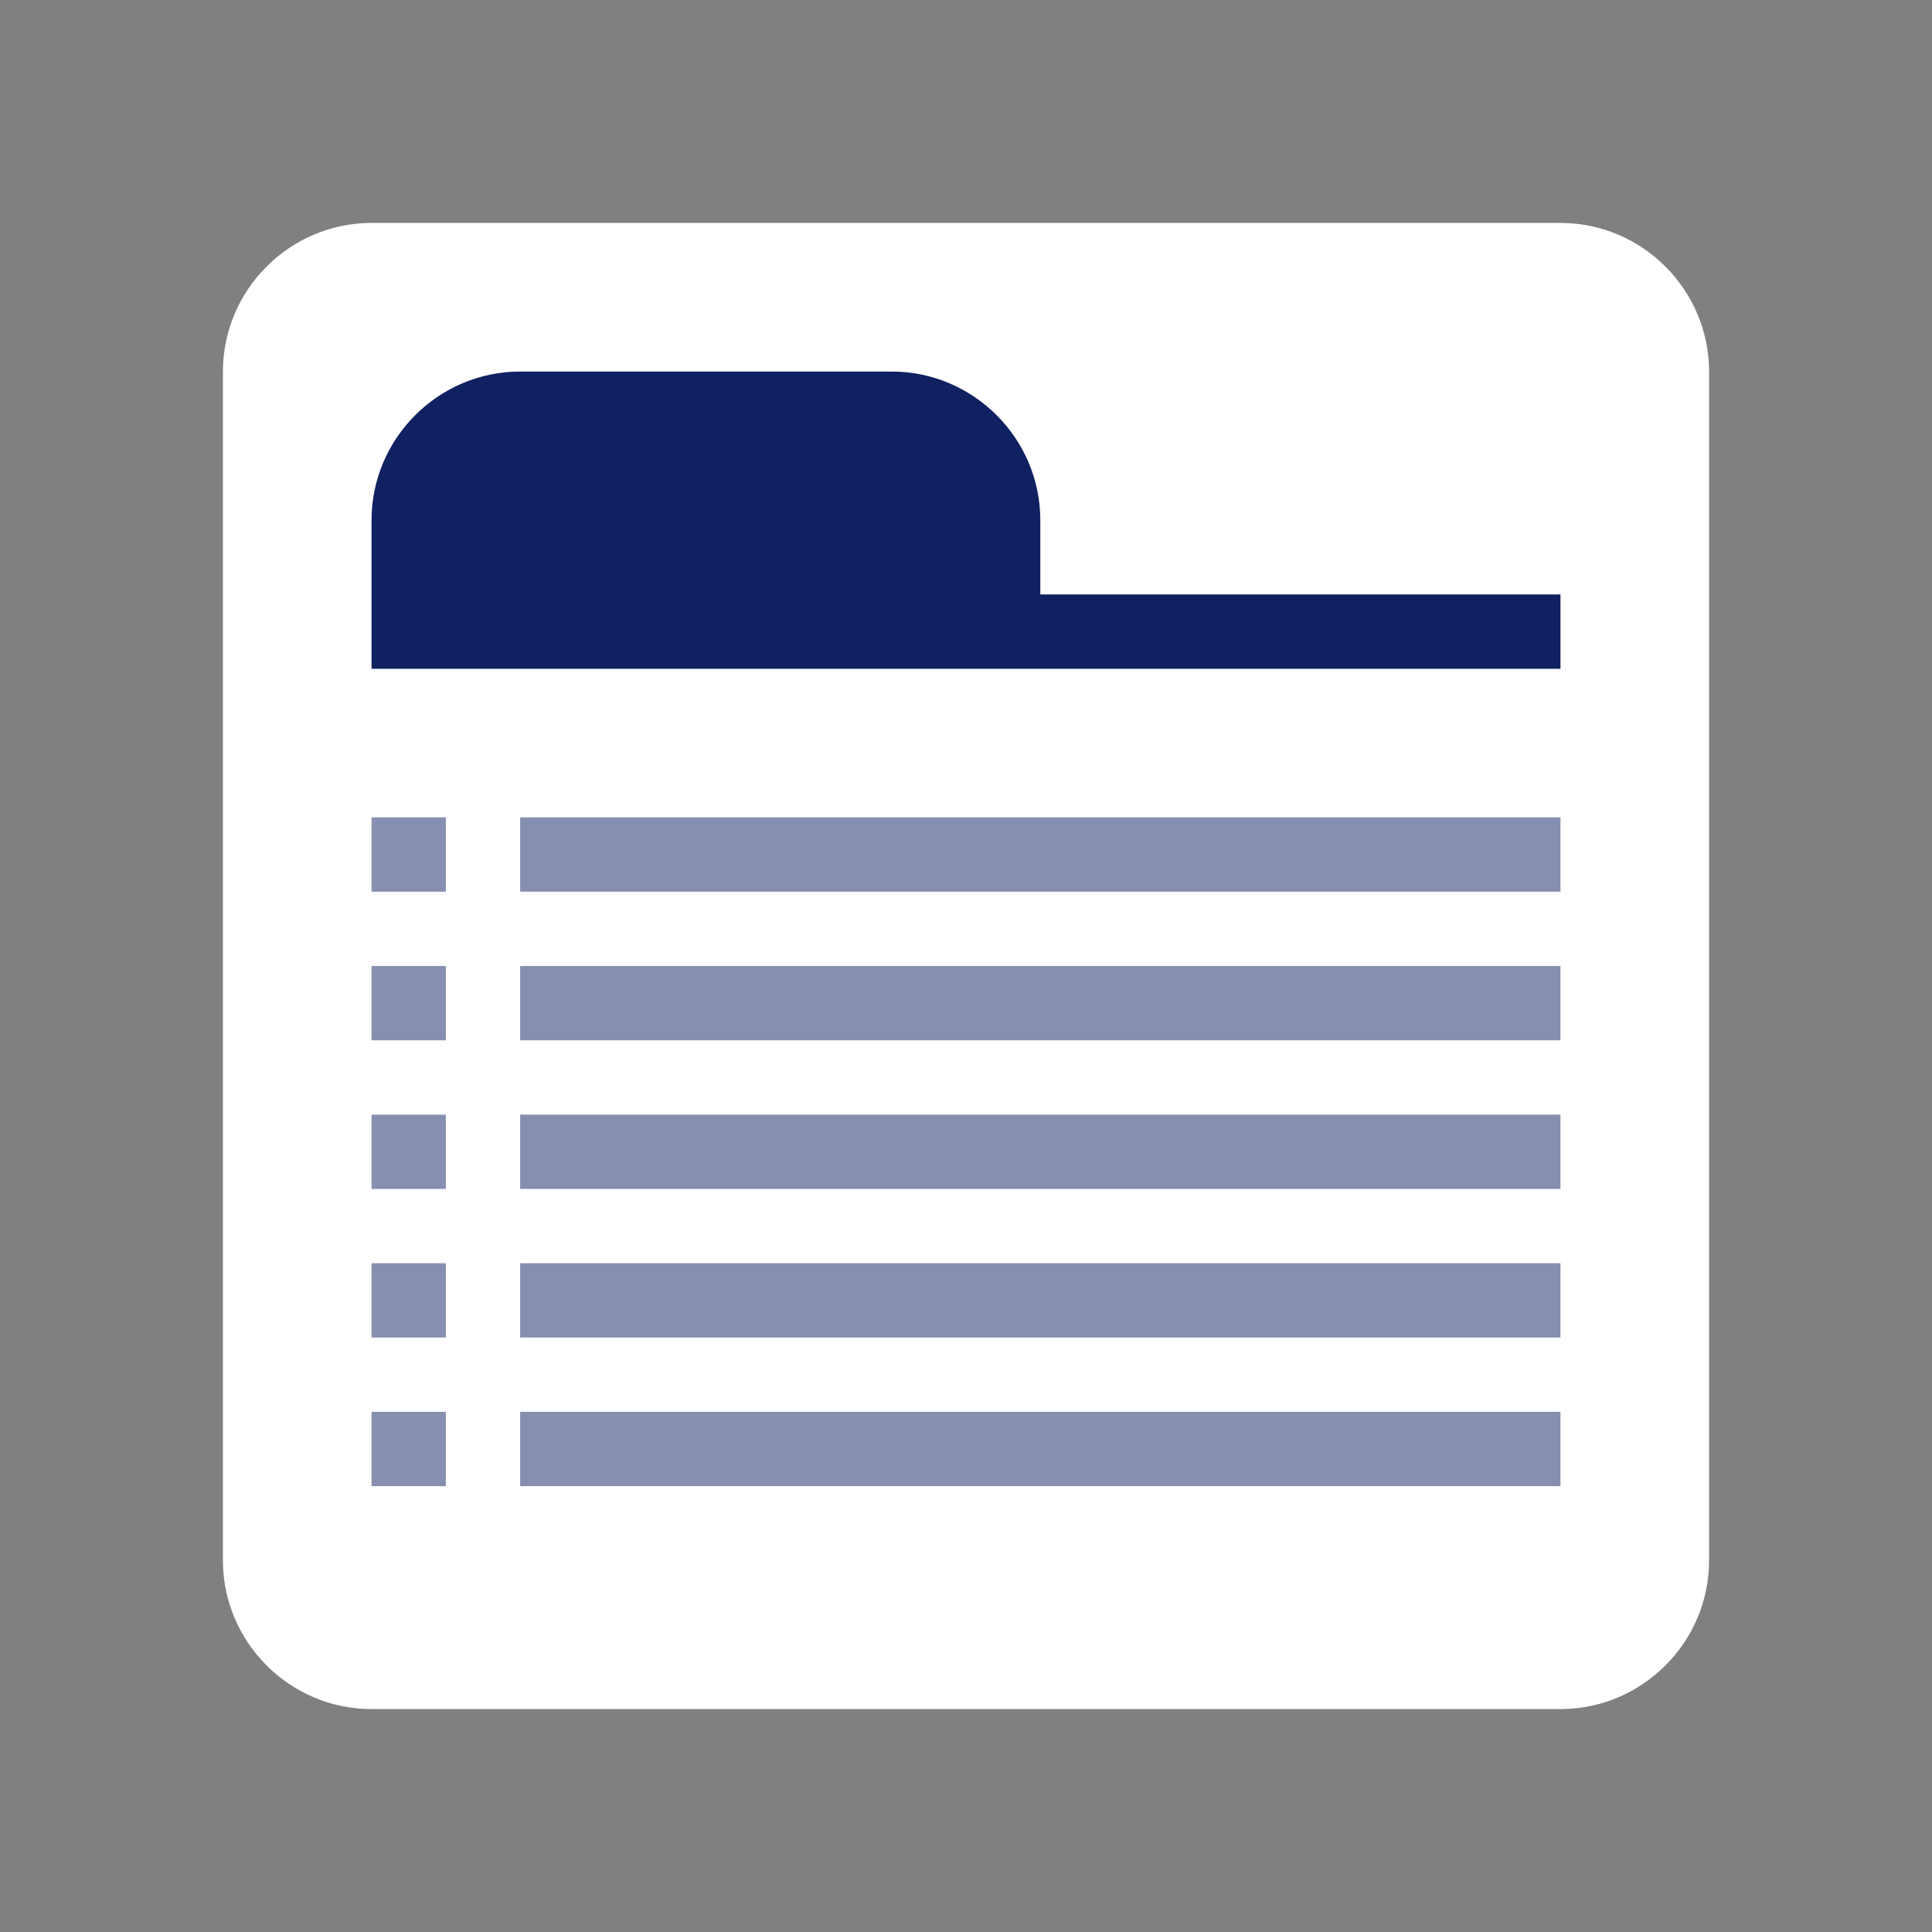 <?xml version="1.0" encoding="utf-8"?>
<!-- Generator: Adobe Illustrator 21.1.0, SVG Export Plug-In . SVG Version: 6.00 Build 0)  -->
<svg version="1.1" id="_x31_" xmlns="http://www.w3.org/2000/svg" xmlns:xlink="http://www.w3.org/1999/xlink" x="0px" y="0px"
	 viewBox="0 0 26 26" style="enable-background:new 0 0 26 26;" xml:space="preserve">
<rect x="0" y="0" width="26" height="26" fill="#808080" stroke="none"/>
<style type="text/css">
	.st0{fill:#FFFFFF;}
	.st1{fill-rule:evenodd;clip-rule:evenodd;fill:#0F2161;}
	.st2{opacity:0.5;fill-rule:evenodd;clip-rule:evenodd;fill:#0F2161;}
</style>
<path id="_x33_" class="st0" d="M5,3h16c1.1,0,2,0.9,2,2v16c0,1.1-0.9,2-2,2H5c-1.1,0-2-0.9-2-2V5C3,3.9,3.9,3,5,3z"/>
<path id="_x32_" class="st1" d="M21,9h-7H5V8V7v0c0-1.1,0.9-2,2-2h5c1.1,0,2,0.9,2,2c0,0,0,0,0,0v1h7V9z"/>
<path id="_x31__1_" class="st2" d="M7,20v-1h14v1H7z M7,17h14v1H7V17z M7,15h14v1H7V15z M7,13h14v1H7V13z M7,11h14v1H7V11z M5,19h1
	v1H5V19z M5,17h1v1H5V17z M5,15h1v1H5V15z M5,13h1v1H5V13z M5,11h1v1H5V11z"/>
</svg>
